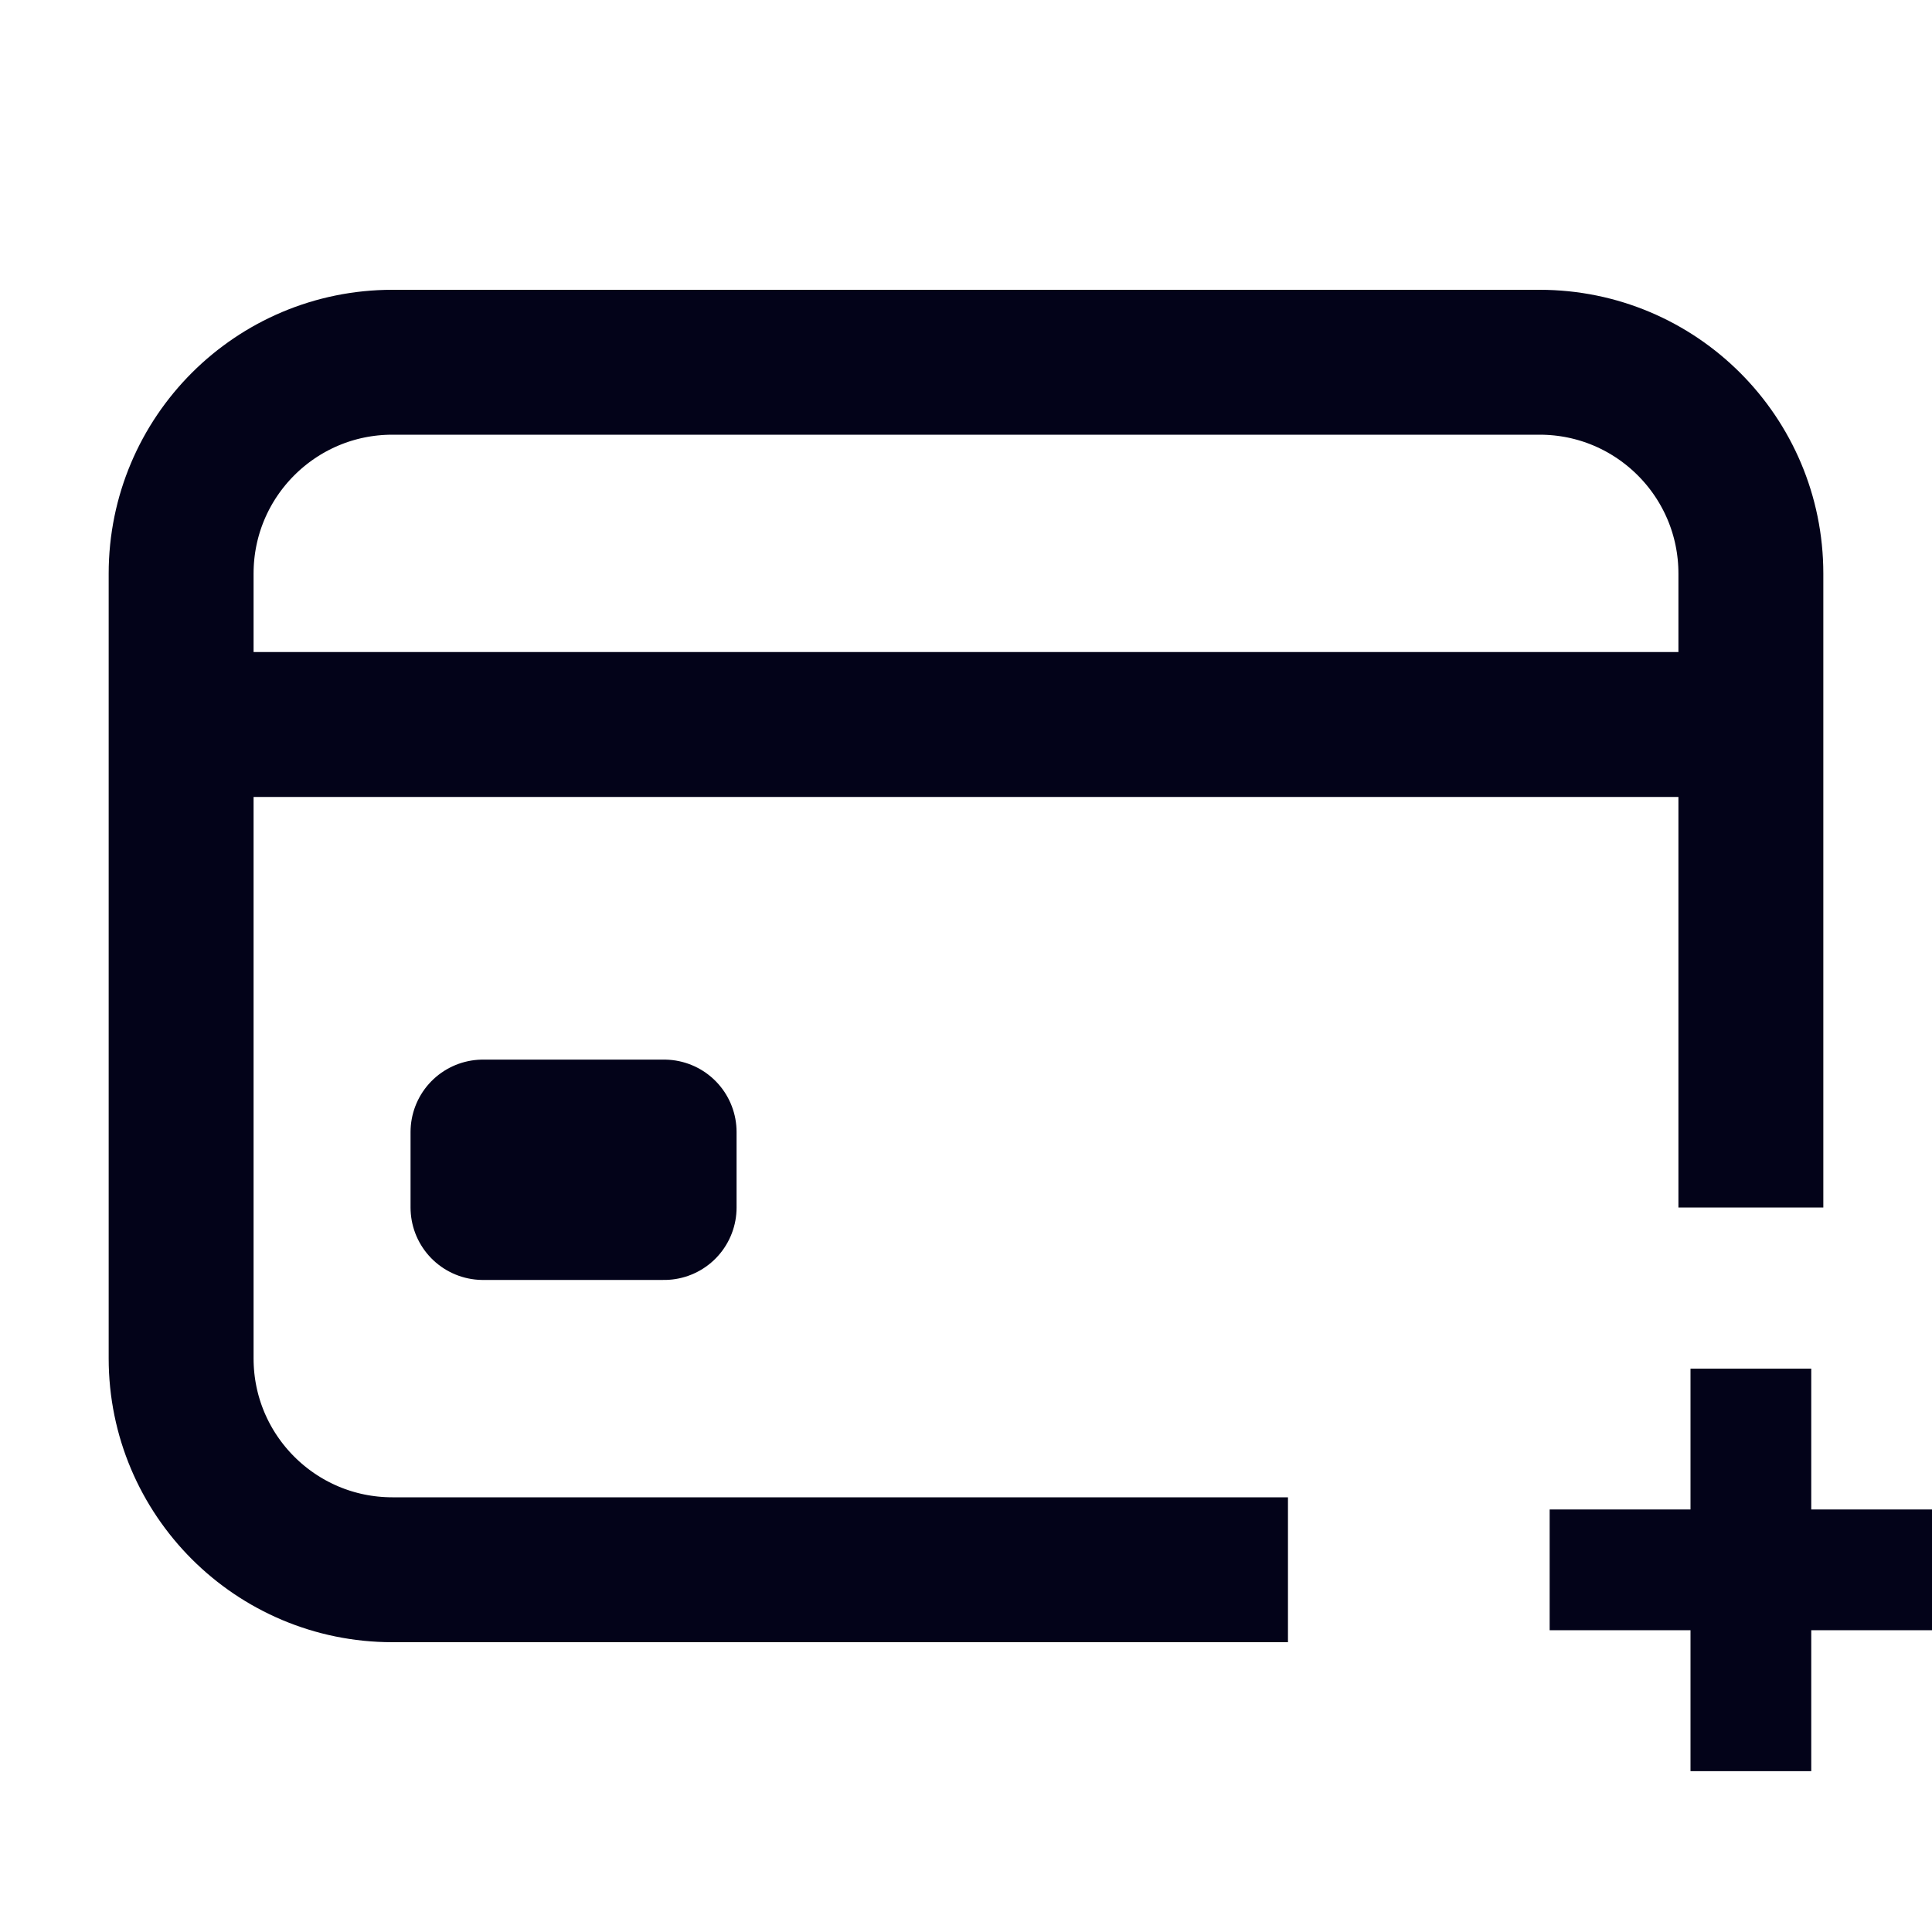 <svg width="20" height="20" viewBox="0 0 20 20" fill="none" xmlns="http://www.w3.org/2000/svg">
<g clip-path="url(#clip0_67372_19268)">
<path d="M18.125 12.5V5.938C18.125 4.729 17.146 3.75 15.938 3.75H4.062C2.854 3.75 1.875 4.729 1.875 5.938V14.062C1.875 15.271 2.854 16.25 4.062 16.25H10H13.333" stroke="#030319" stroke-width="1.5" stroke-linejoin="round"/>
<path d="M1.667 7.5H17.917" stroke="#030319" stroke-width="1.5" stroke-linejoin="round"/>
<path fill-rule="evenodd" clip-rule="evenodd" d="M18.75 14.168H17.5V15.626L16.042 15.626V16.876H17.5V18.335H18.75V16.876H20.208V15.626L18.75 15.626V14.168Z" fill="#030319"/>
<path d="M6.875 11.719H5V12.5H6.875V11.719Z" stroke="#030319" stroke-width="1.5" stroke-linejoin="round"/>
</g>
<defs>
<clipPath id="clip0_67372_19268">
<rect width="20" height="20" fill="white"/>
</clipPath>
</defs>
</svg>
